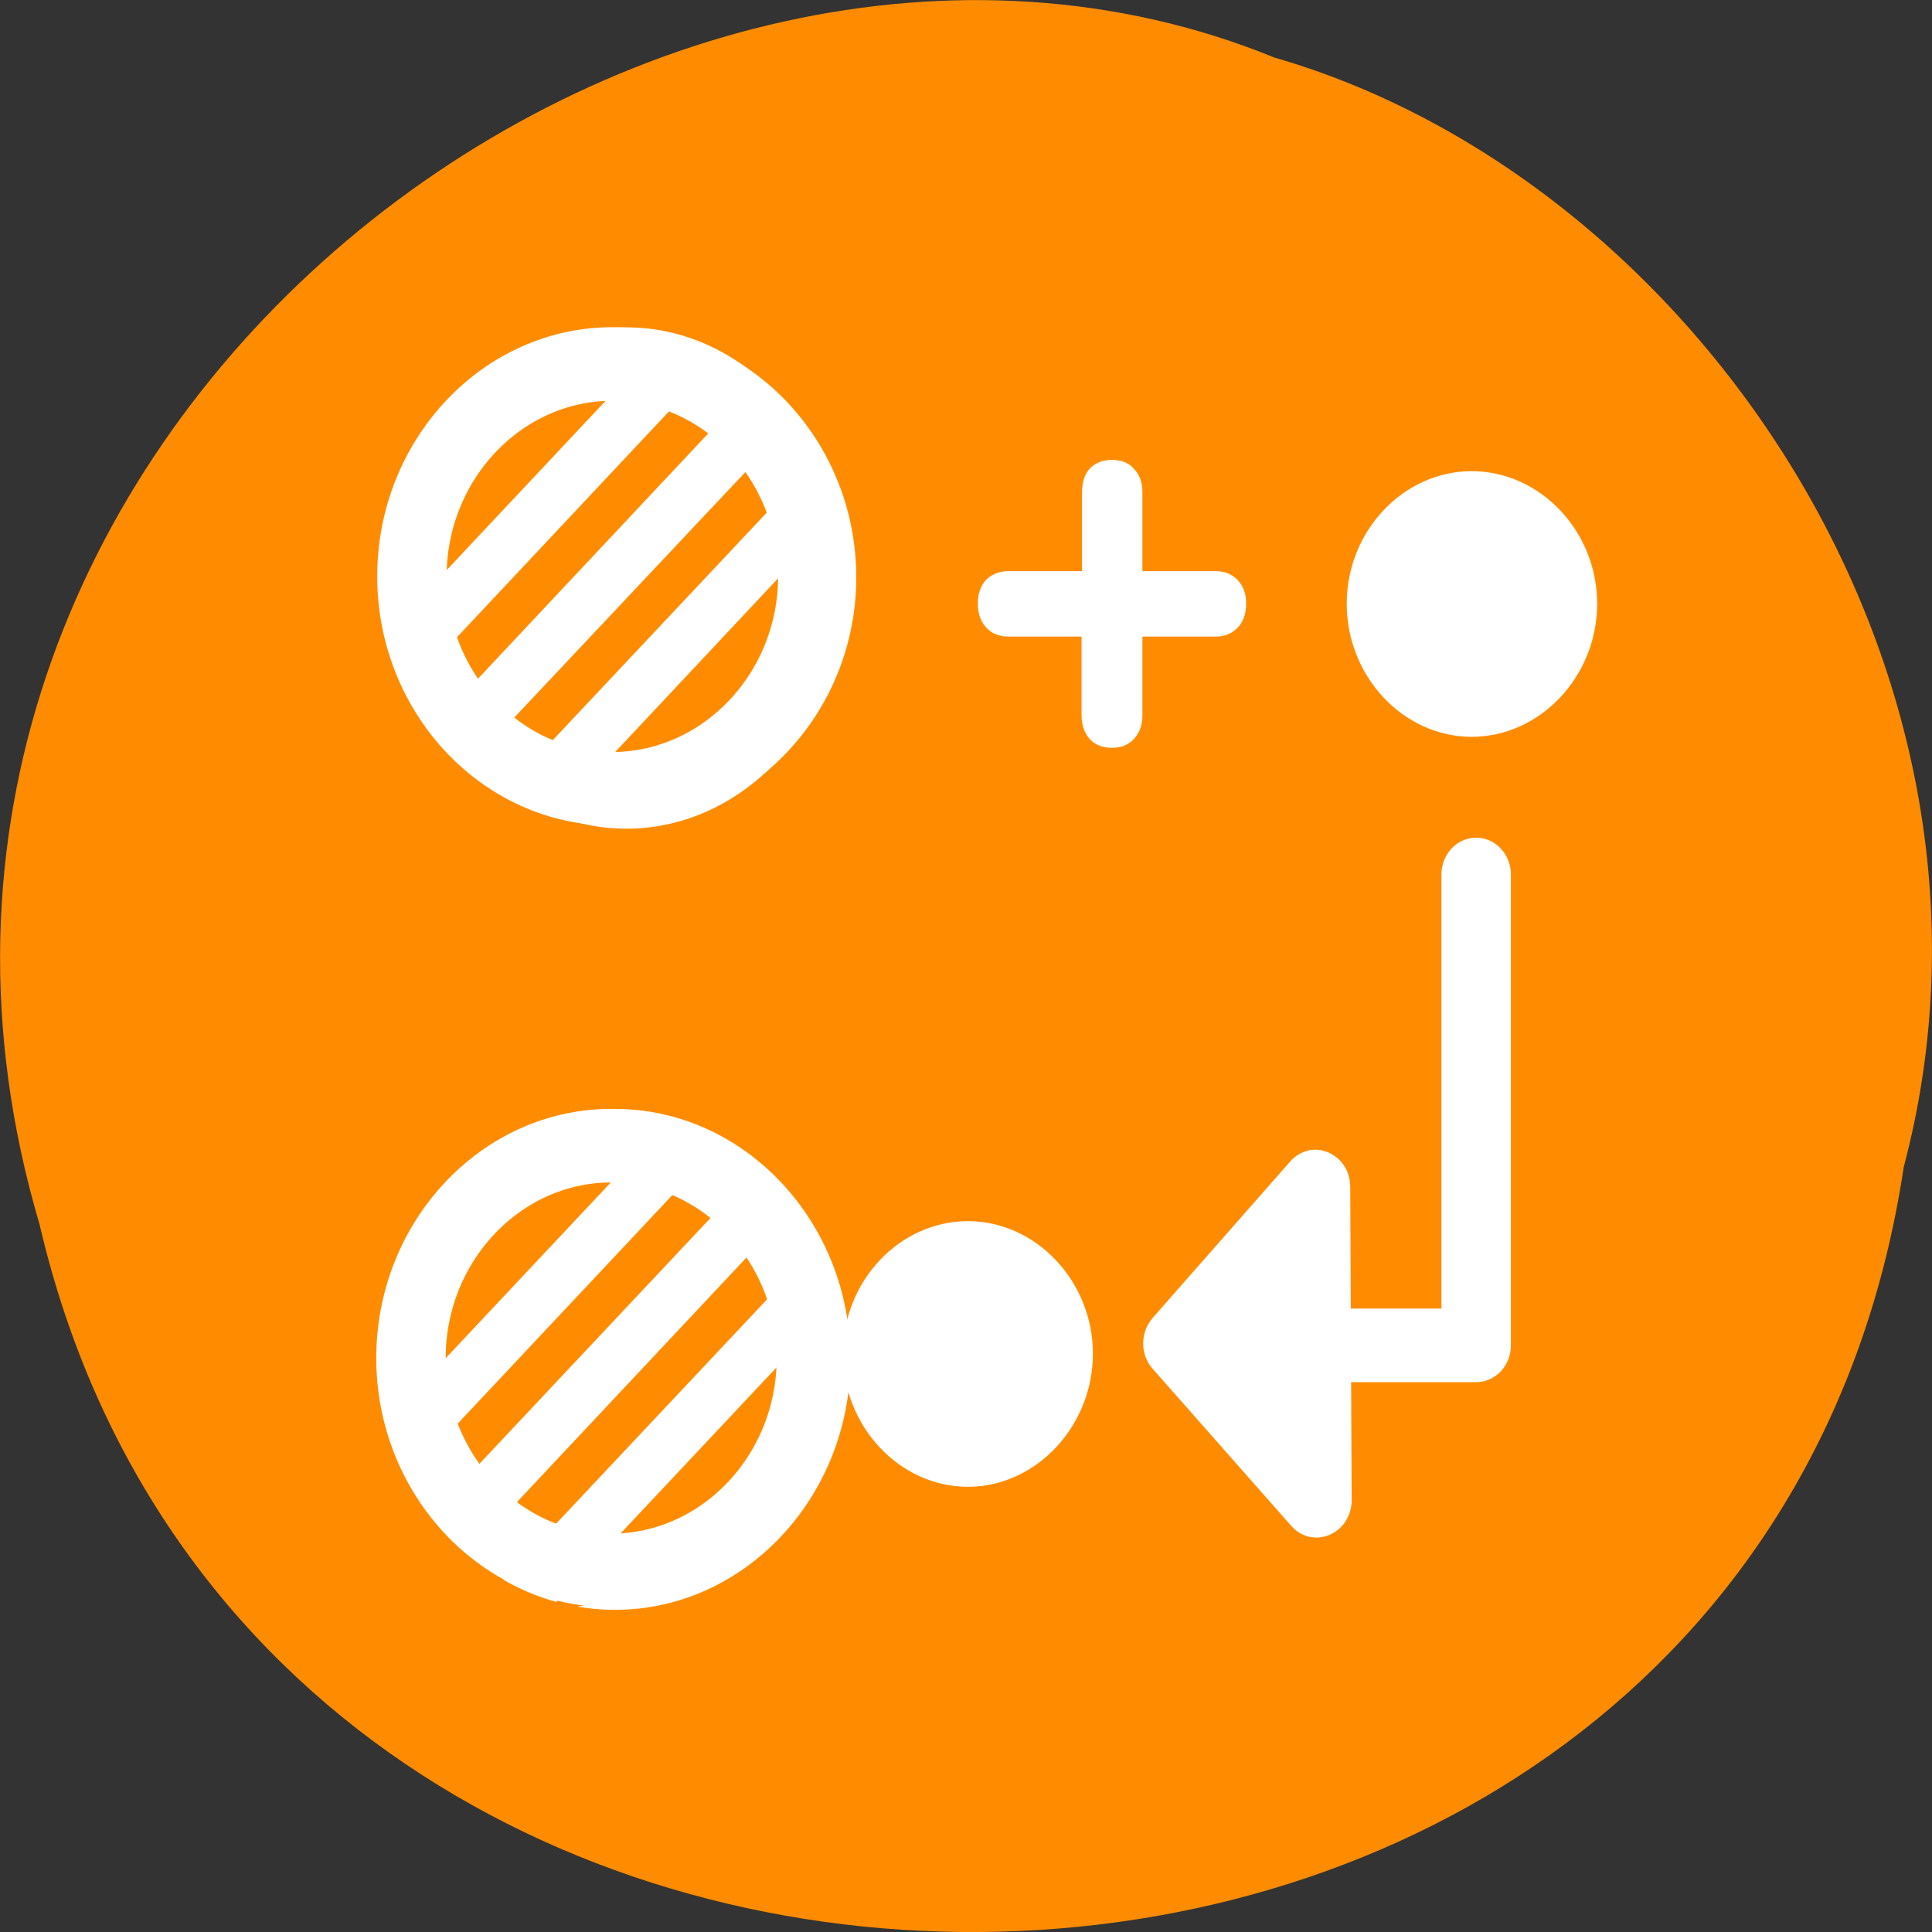 <svg xmlns="http://www.w3.org/2000/svg" viewBox="0 0 16 16"><rect x="0" y="0" width="16" height="16" fill="#333333" stroke="none"/><path d="m 15.766 9.664 c -1.238 8.242 -13.574 8.488 -15.438 0.477 c -1.922 -6.488 5.027 -11.789 10.227 -9.664 c 3.48 1.004 6.289 5.113 5.211 9.188" style="fill:#ff8c00"/><g style="fill:#fff"><path d="m 8.961 4.73 v -0.652 c 0 -0.082 0.02 -0.148 0.062 -0.195 c 0.047 -0.051 0.109 -0.074 0.184 -0.074 c 0.082 0 0.141 0.023 0.184 0.074 c 0.047 0.047 0.07 0.113 0.07 0.195 v 0.652 h 0.605 c 0.078 0 0.141 0.027 0.184 0.074 c 0.047 0.051 0.07 0.113 0.07 0.195 c 0 0.082 -0.023 0.148 -0.07 0.199 c -0.047 0.047 -0.105 0.074 -0.184 0.074 h -0.605 v 0.652 c 0 0.078 -0.023 0.145 -0.07 0.195 c -0.047 0.051 -0.105 0.074 -0.184 0.074 c -0.074 0 -0.137 -0.023 -0.184 -0.074 c -0.043 -0.051 -0.066 -0.117 -0.066 -0.195 v -0.652 h -0.605 c -0.078 0 -0.141 -0.027 -0.184 -0.074 c -0.047 -0.051 -0.07 -0.117 -0.07 -0.199 c 0 -0.082 0.023 -0.145 0.066 -0.195 c 0.047 -0.047 0.109 -0.074 0.188 -0.074 h 0.605"/><path d="m 10.855 9.523 c -0.066 0.012 -0.129 0.047 -0.172 0.098 l -1.137 1.293 c -0.105 0.121 -0.105 0.305 0 0.422 l 1.148 1.301 c 0.082 0.094 0.207 0.121 0.316 0.074 c 0.113 -0.047 0.184 -0.16 0.184 -0.289 l -0.012 -2.594 c 0 -0.09 -0.035 -0.172 -0.098 -0.23 c -0.066 -0.059 -0.148 -0.086 -0.23 -0.074" style="fill-rule:evenodd"/></g><path d="m 41.01 46.358 h 10.299 v -19.999" transform="matrix(0.184 0 0 0.195 2.784 2.102)" style="fill:none;stroke:#fff;stroke-linecap:round;stroke-linejoin:round;stroke-width:3.125"/><g style="fill-rule:evenodd"><g style="fill:#fff"><path d="m 12.188 3.902 c -0.566 0 -1.035 0.496 -1.035 1.098 c 0 0.602 0.469 1.102 1.035 1.102 c 0.566 0 1.039 -0.5 1.039 -1.102 c 0 -0.602 -0.473 -1.098 -1.039 -1.098"/><path d="m 8.016 10.113 c -0.566 0 -1.035 0.496 -1.035 1.098 c 0 0.602 0.469 1.102 1.035 1.102 c 0.562 0 1.035 -0.5 1.035 -1.102 c 0 -0.602 -0.473 -1.098 -1.035 -1.098"/><path d="m 5.188 2.711 c -1.004 0 -1.828 0.938 -1.828 2.078 c 0 1.137 0.824 2.074 1.828 2.074 c 1.008 0 1.832 -0.938 1.832 -2.074 c 0 -1.141 -0.824 -2.078 -1.832 -2.078"/><path d="m 5.094 9.184 c -1.074 0 -1.953 0.934 -1.953 2.074 c 0 1.141 0.879 2.074 1.953 2.074 c 1.07 0 1.949 -0.934 1.949 -2.074 c 0 -1.141 -0.879 -2.074 -1.949 -2.074"/></g><path d="m 4.684 9.473 l -1.422 1.512 c 0 0.152 -0.133 0.68 -0.098 0.824 l 2.293 -2.441 c -0.133 -0.035 -0.629 0.105 -0.773 0.105 m 1.227 0.059 l -2.594 2.762 c 0.055 0.113 0.121 0.219 0.195 0.316 l 2.695 -2.867 c -0.094 -0.082 -0.191 -0.148 -0.297 -0.211 m 0.602 0.531 l -2.695 2.871 c 0.094 0.078 0.188 0.152 0.293 0.211 l 2.605 -2.77 c -0.059 -0.113 -0.129 -0.215 -0.203 -0.312 m 0.363 0.789 l -2.316 2.465 c 0.133 0.035 0.629 -0.109 0.773 -0.105 l 1.445 -1.535 c -0.004 -0.152 0.133 -0.684 0.098 -0.824" style="fill:#ff8c00"/></g><g transform="matrix(0.184 0 0 0.195 2.784 2.102)" style="fill:none;stroke:#fff;stroke-linecap:round;stroke-linejoin:round"><path d="m 13.07 4.659 c -4.618 0 -8.405 4.1 -8.405 9.08 c 0 4.98 3.788 9.08 8.405 9.08 c 4.639 0 8.427 -4.1 8.427 -9.08 c 0 -4.98 -3.788 -9.08 -8.427 -9.08" style="stroke-width:3.03"/><path d="m 12.687 4.719 c -5.022 0 -9.129 4.06 -9.129 9.02 c 0 4.94 4.107 9 9.129 9 c 5.022 0 9.15 -4.06 9.15 -9 c 0 -4.96 -4.128 -9.02 -9.15 -9.02" style="stroke-width:3.144"/><path d="m 12.368 37.878 c -4.937 0 -9.001 4.06 -9.001 9.02 c 0 4.96 4.064 9.02 9.001 9.02 c 4.958 0 9.022 -4.06 9.022 -9.02 c 0 -4.96 -4.064 -9.02 -9.022 -9.02" style="stroke-width:3.125"/></g><path d="M 4.715 2.918 L 3.293 4.434 C 3.297 4.586 3.164 5.113 3.195 5.258 L 5.488 2.816 C 5.355 2.781 4.859 2.922 4.715 2.918 Z M 5.941 2.98 L 3.352 5.738 C 3.406 5.852 3.473 5.957 3.547 6.059 L 6.242 3.188 C 6.148 3.109 6.051 3.039 5.945 2.98 Z M 6.547 3.512 L 3.848 6.379 C 3.941 6.461 4.039 6.531 4.141 6.594 L 6.746 3.824 C 6.688 3.711 6.621 3.609 6.547 3.512 Z M 6.906 4.297 L 4.59 6.766 C 4.723 6.801 5.219 6.656 5.363 6.66 L 6.809 5.121 C 6.805 4.969 6.941 4.441 6.906 4.297 Z M 6.906 4.297 " style="fill:#ff8c00;fill-rule:evenodd"/><path d="m 12.432 4.679 c -4.958 0 -9.022 4.06 -9.022 9.02 c 0 4.96 4.064 9.02 9.022 9.02 c 4.937 0 9.022 -4.06 9.022 -9.02 c 0 -4.96 -4.064 -9.02 -9.022 -9.02" transform="matrix(0.184 0 0 0.195 2.784 2.102)" style="fill:none;stroke:#fff;stroke-linecap:round;stroke-linejoin:round;stroke-width:3.125"/></svg>